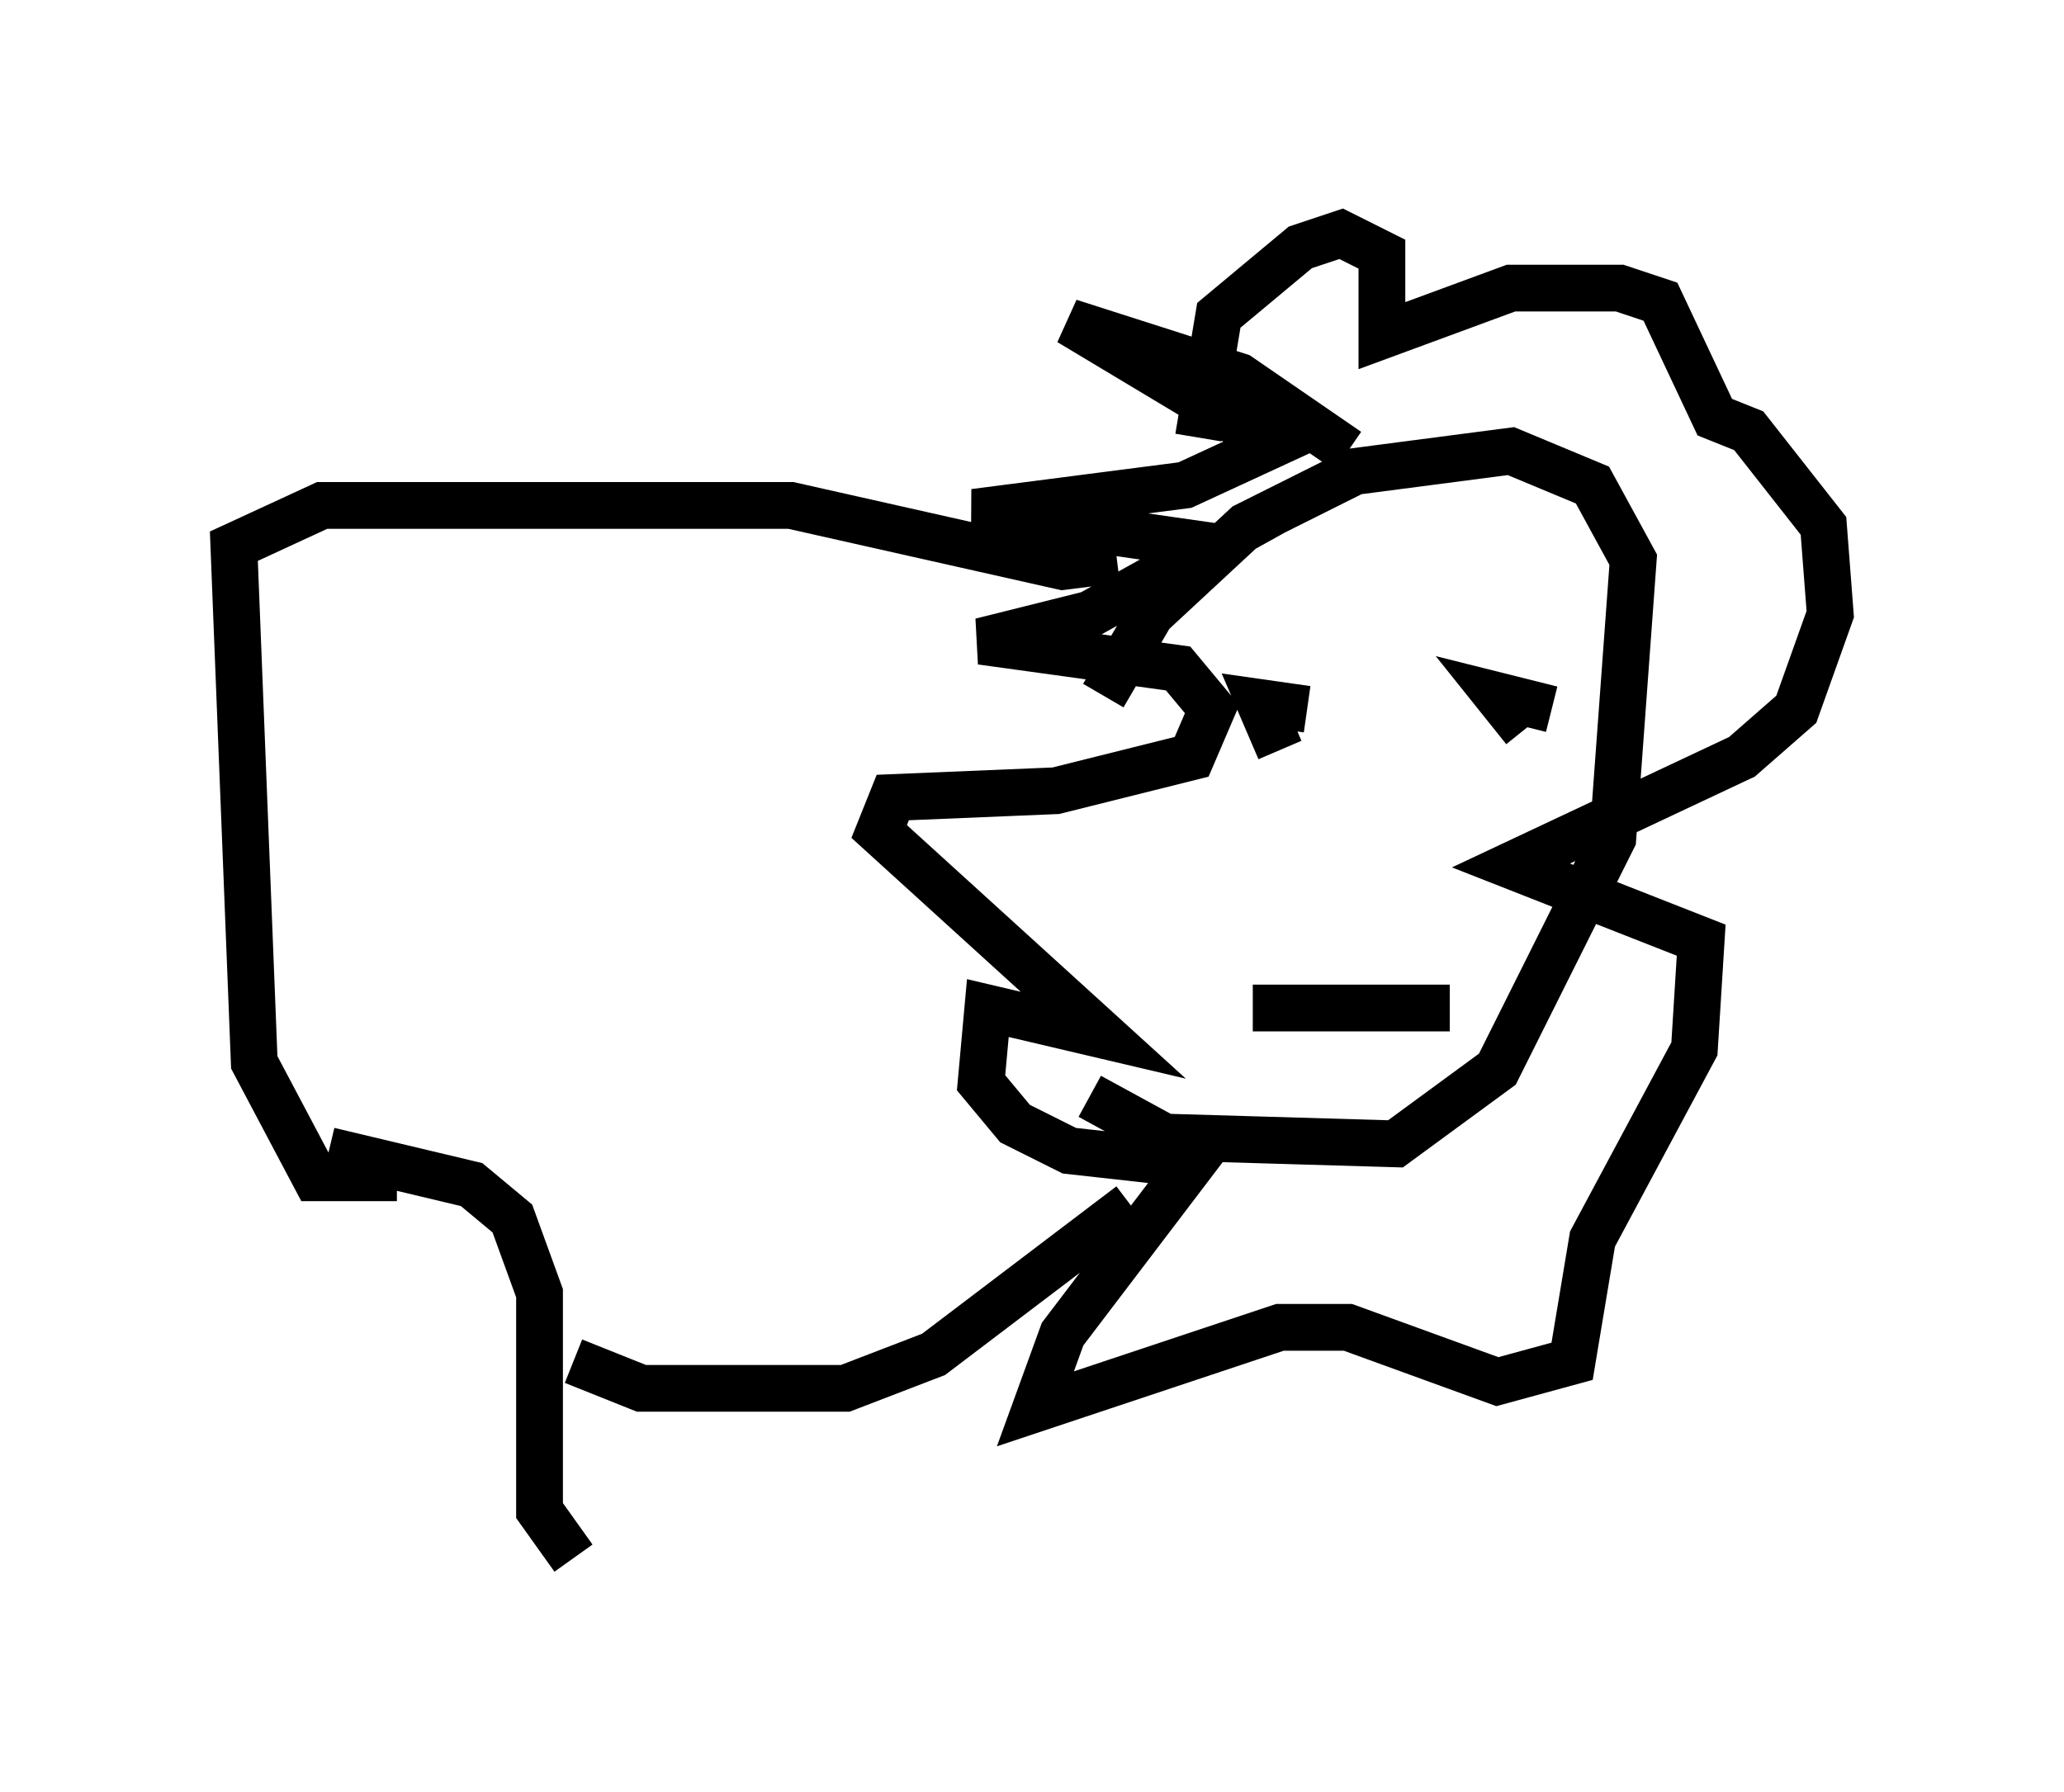 <?xml version="1.0" encoding="utf-8" ?>
<svg baseProfile="full" height="38.324" version="1.1" width="44.134" xmlns="http://www.w3.org/2000/svg" xmlns:ev="http://www.w3.org/2001/xml-events" xmlns:xlink="http://www.w3.org/1999/xlink"><defs /><rect fill="white" height="38.324" width="44.134" x="0" y="0" /><path d="M23.883, 21.994 m-0.291, -7.117 l1.017, -1.743 2.034, -1.888 l2.324, -1.162 3.341, -0.436 l1.743, 0.726 0.872, 1.598 l-0.436, 5.955 -2.469, 4.939 l-2.179, 1.598 -4.939, -0.145 l-1.598, -0.872 m5.52, -13.799 l-2.324, -1.598 -3.631, -1.162 l4.358, 2.615 -1.888, 0.872 l-4.503, 0.581 5.084, 0.726 l-2.615, 1.453 -2.324, 0.581 l4.212, 0.581 0.726, 0.872 l-0.436, 1.017 -2.905, 0.726 l-3.486, 0.145 -0.291, 0.726 l4.793, 4.358 -2.469, -0.581 l-0.145, 1.598 0.726, 0.872 l1.162, 0.581 2.615, 0.291 l-2.76, 3.631 -0.581, 1.598 l5.229, -1.743 1.453, 0.0 l3.196, 1.162 1.598, -0.436 l0.436, -2.615 2.179, -4.067 l0.145, -2.324 -4.067, -1.598 l4.939, -2.324 1.162, -1.017 l0.726, -2.034 -0.145, -1.888 l-1.598, -2.034 -0.726, -0.291 l-1.162, -2.469 -0.872, -0.291 l-2.324, 0.0 -2.76, 1.017 l0.0, -1.743 -0.872, -0.436 l-0.872, 0.291 -1.743, 1.453 l-0.436, 2.615 m1.743, 6.682 l-0.436, -1.017 1.017, 0.145 m5.229, 0.0 l-1.162, -0.291 0.581, 0.726 m-5.81, 5.955 l4.212, 0.0 m-7.117, -9.587 l-1.162, 0.145 -5.81, -1.307 l-10.022, 0.0 -1.888, 0.872 l0.436, 11.039 1.307, 2.469 l1.743, 0.0 m-1.453, -0.581 l3.05, 0.726 0.872, 0.726 l0.581, 1.598 0.0, 4.648 l0.726, 1.017 m0.0, -4.212 l1.453, 0.581 4.358, 0.0 l1.888, -0.726 4.212, -3.196 " fill="none" stroke="black" stroke-width="1" /></svg>